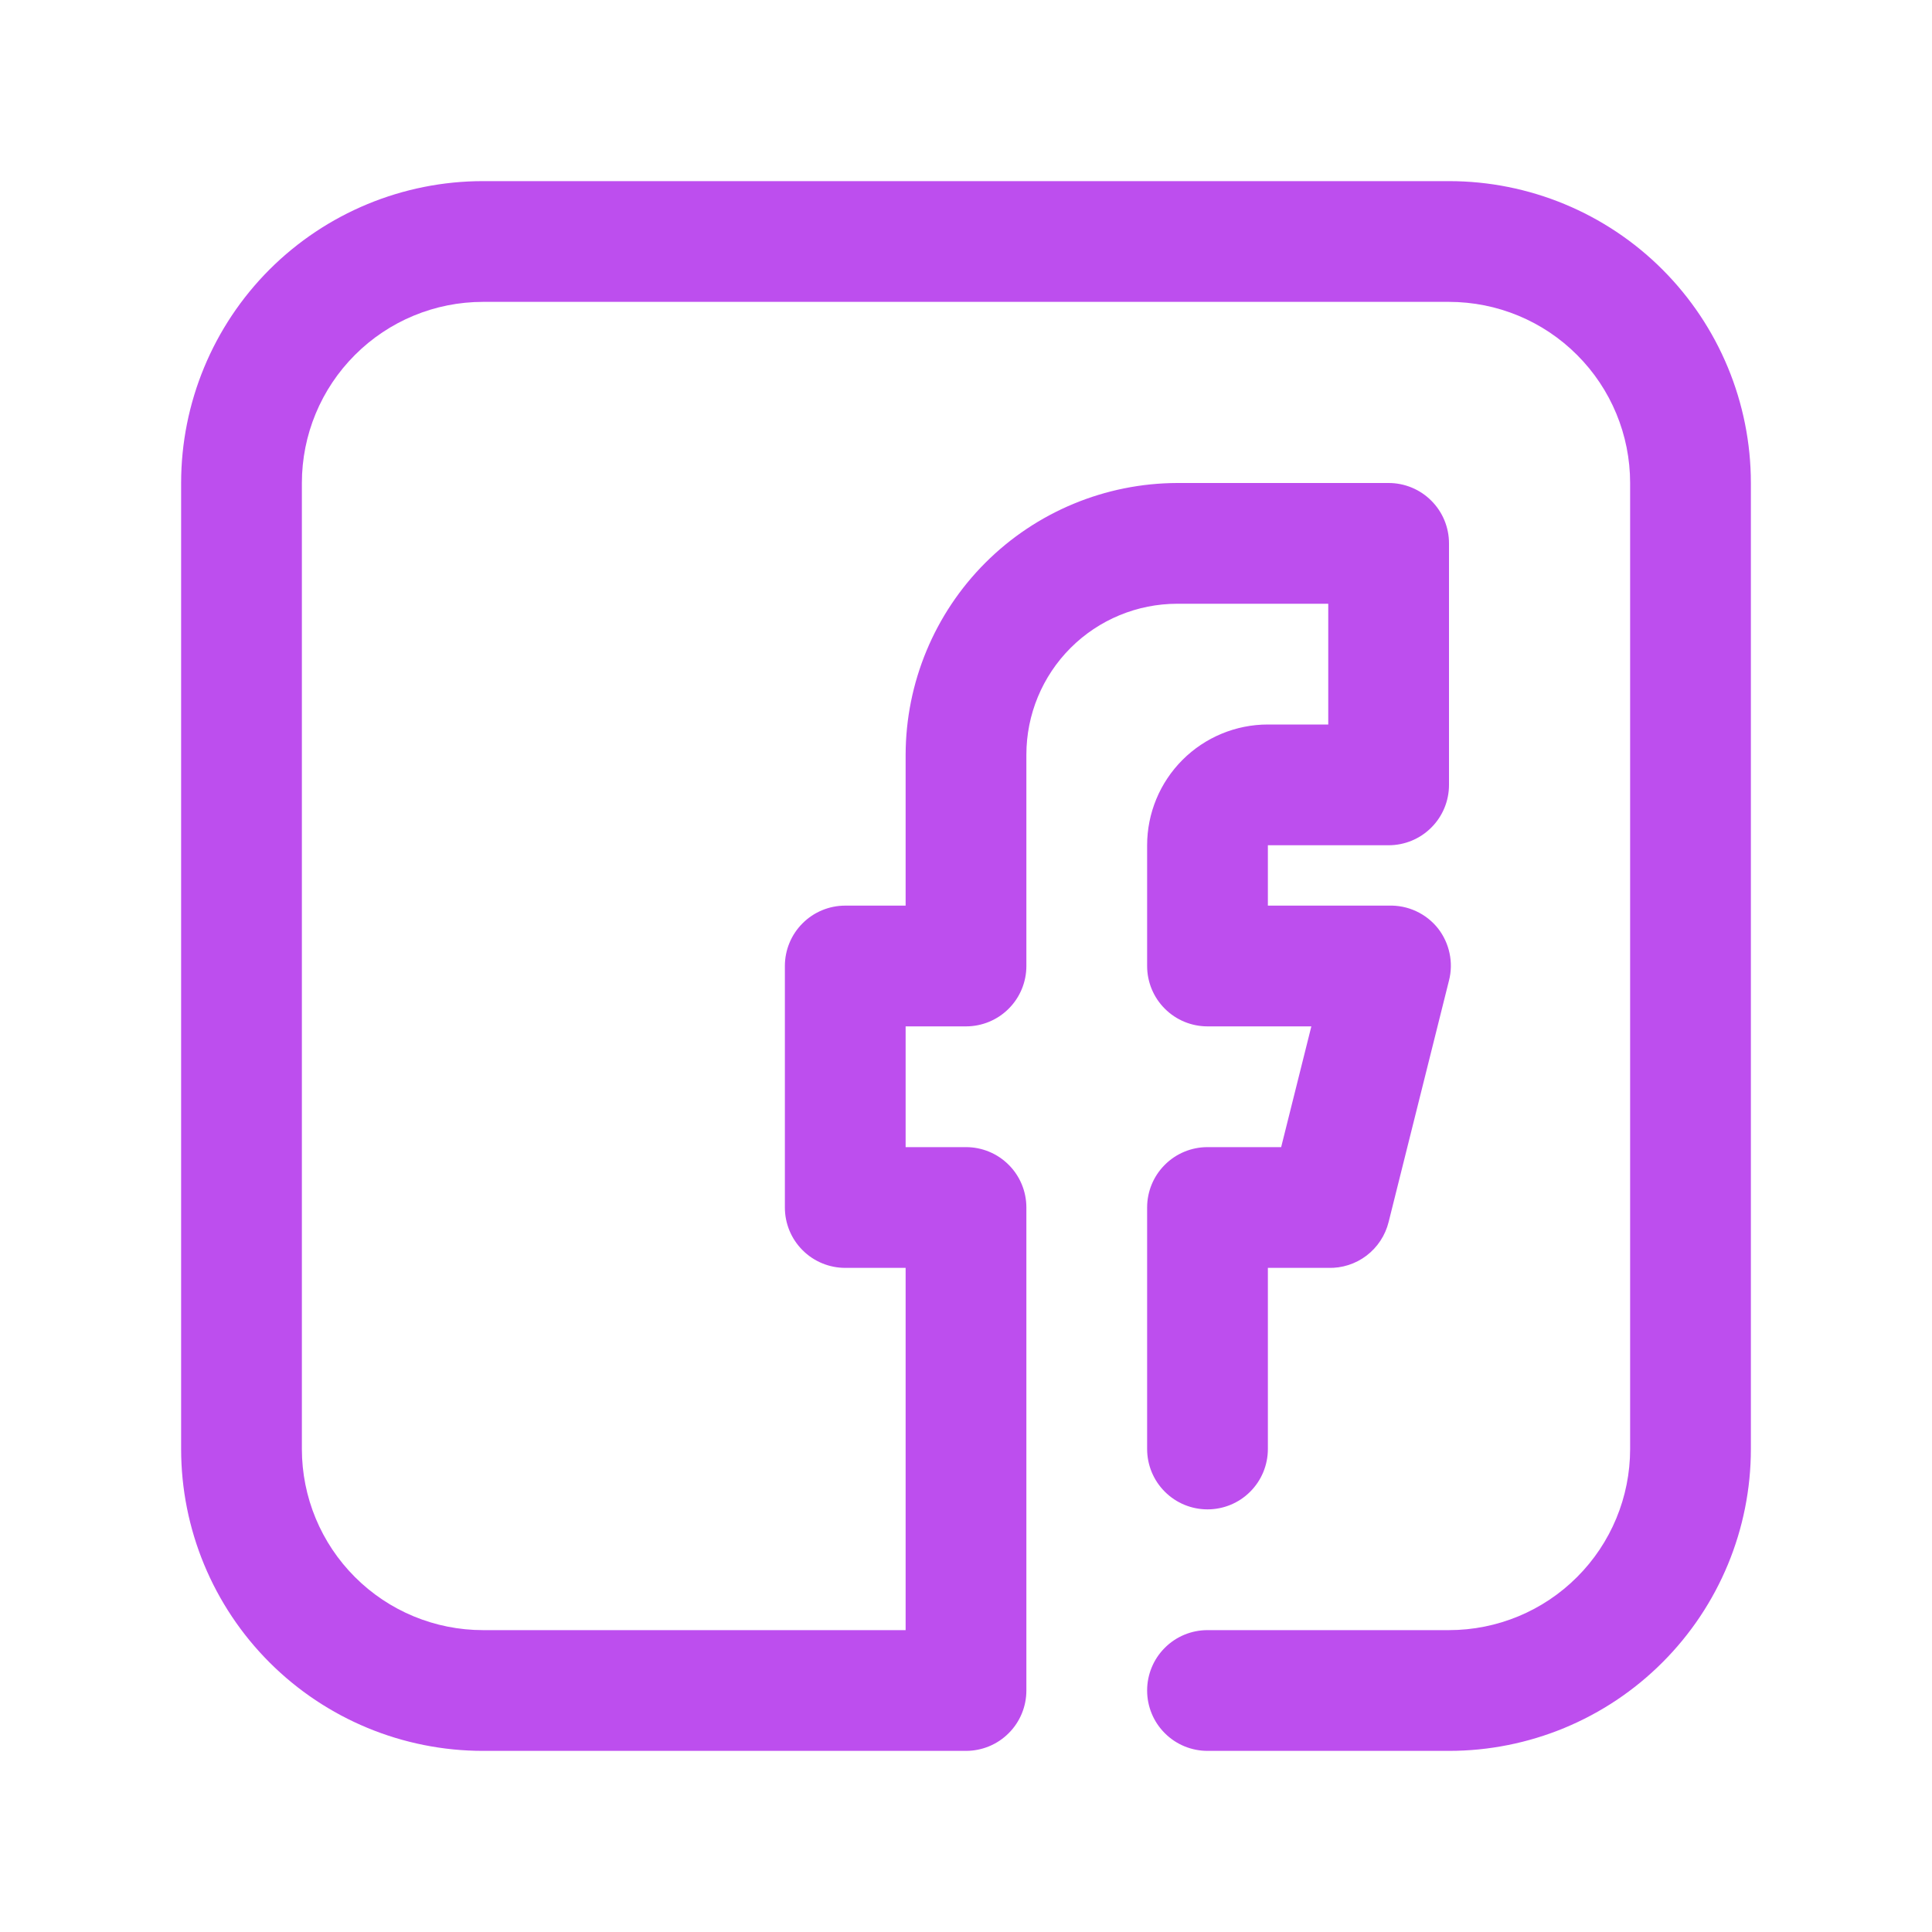 <svg width="32" height="32" viewBox="0 0 32 32" fill="none" xmlns="http://www.w3.org/2000/svg">
<path d="M24 3H8C6.674 3 5.402 3.527 4.464 4.464C3.527 5.402 3 6.674 3 8V24C3 25.326 3.527 26.598 4.464 27.535C5.402 28.473 6.674 29 8 29H16C16.265 29 16.52 28.895 16.707 28.707C16.895 28.52 17 28.265 17 28V20C17 19.735 16.895 19.48 16.707 19.293C16.52 19.105 16.265 19 16 19H15V17H16C16.265 17 16.52 16.895 16.707 16.707C16.895 16.52 17 16.265 17 16V12.5C17 11.837 17.263 11.201 17.732 10.732C18.201 10.263 18.837 10 19.5 10H22V12H21C20.47 12 19.961 12.211 19.586 12.586C19.211 12.961 19 13.47 19 14V16C19 16.265 19.105 16.52 19.293 16.707C19.48 16.895 19.735 17 20 17H21.72L21.22 19H20C19.735 19 19.48 19.105 19.293 19.293C19.105 19.48 19 19.735 19 20V24C19 24.265 19.105 24.52 19.293 24.707C19.48 24.895 19.735 25 20 25C20.265 25 20.52 24.895 20.707 24.707C20.895 24.52 21 24.265 21 24V21H22C22.228 21.007 22.452 20.935 22.634 20.797C22.816 20.658 22.945 20.462 23 20.24L24 16.24C24.038 16.092 24.041 15.938 24.009 15.789C23.978 15.64 23.913 15.5 23.82 15.38C23.723 15.257 23.598 15.158 23.455 15.092C23.313 15.026 23.157 14.995 23 15H21V14H23C23.265 14 23.52 13.895 23.707 13.707C23.895 13.52 24 13.265 24 13V9C24 8.735 23.895 8.48 23.707 8.293C23.52 8.105 23.265 8 23 8H19.5C18.307 8.003 17.164 8.478 16.321 9.321C15.478 10.164 15.003 11.307 15 12.5V15H14C13.735 15 13.48 15.105 13.293 15.293C13.105 15.48 13 15.735 13 16V20C13 20.265 13.105 20.52 13.293 20.707C13.48 20.895 13.735 21 14 21H15V27H8C7.204 27 6.441 26.684 5.879 26.121C5.316 25.559 5 24.796 5 24V8C5 7.204 5.316 6.441 5.879 5.879C6.441 5.316 7.204 5 8 5H24C24.796 5 25.559 5.316 26.121 5.879C26.684 6.441 27 7.204 27 8V24C27 24.796 26.684 25.559 26.121 26.121C25.559 26.684 24.796 27 24 27H20C19.735 27 19.48 27.105 19.293 27.293C19.105 27.48 19 27.735 19 28C19 28.265 19.105 28.52 19.293 28.707C19.48 28.895 19.735 29 20 29H24C25.326 29 26.598 28.473 27.535 27.535C28.473 26.598 29 25.326 29 24V8C29 6.674 28.473 5.402 27.535 4.464C26.598 3.527 25.326 3 24 3Z" fill="#BD4EEE"/>
</svg>
